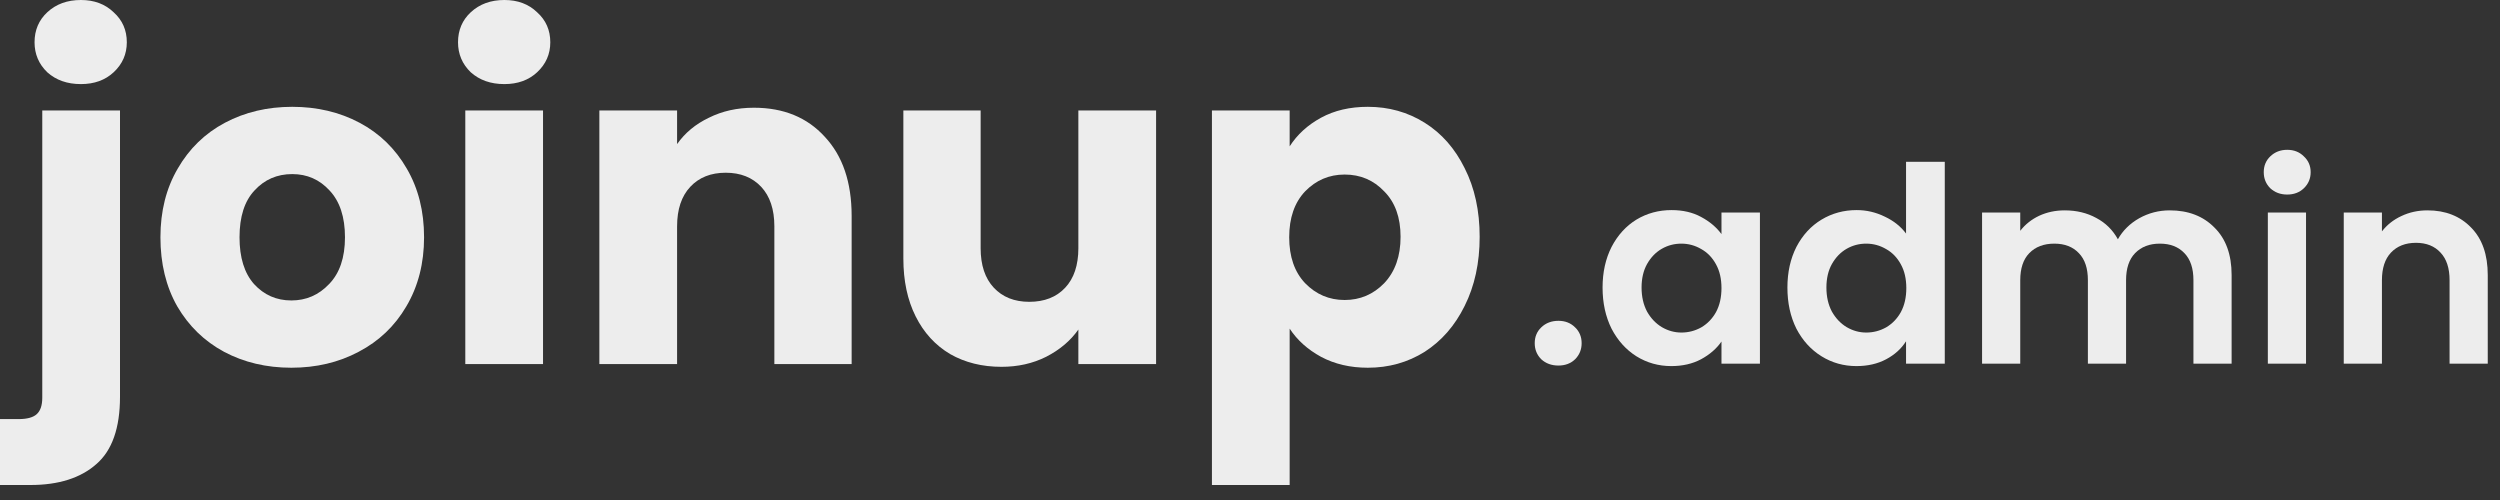 <svg width="110" height="22" viewBox="0 0 110 22" fill="none" xmlns="http://www.w3.org/2000/svg">
<rect x="0" y="0" width="110" height="22" fill="#333333" stroke="none"/>
<path d="M3.56 3.7C2.96 3.7 2.467 3.527 2.08 3.18C1.707 2.82 1.52 2.38 1.52 1.86C1.52 1.327 1.707 0.887 2.08 0.54C2.467 0.18 2.96 0 3.56 0C4.147 0 4.627 0.18 5 0.54C5.387 0.887 5.58 1.327 5.58 1.86C5.58 2.38 5.387 2.82 5 3.18C4.627 3.527 4.147 3.7 3.56 3.7ZM5.28 17.46C5.28 18.833 4.933 19.82 4.24 20.42C3.547 21.033 2.58 21.34 1.34 21.34H0V18.44H0.82C1.193 18.44 1.46 18.367 1.62 18.22C1.78 18.073 1.86 17.833 1.86 17.5V4.86H5.28V17.46Z" fill="#EDEDED"/>
<path d="M12.819 16.18C11.726 16.18 10.739 15.947 9.859 15.48C8.992 15.013 8.306 14.347 7.799 13.48C7.306 12.613 7.059 11.6 7.059 10.44C7.059 9.293 7.312 8.287 7.819 7.42C8.326 6.54 9.019 5.867 9.899 5.4C10.779 4.933 11.766 4.7 12.859 4.7C13.952 4.7 14.939 4.933 15.819 5.4C16.699 5.867 17.392 6.54 17.899 7.42C18.406 8.287 18.659 9.293 18.659 10.44C18.659 11.587 18.399 12.6 17.879 13.48C17.372 14.347 16.672 15.013 15.779 15.48C14.899 15.947 13.912 16.18 12.819 16.18ZM12.819 13.22C13.472 13.22 14.026 12.98 14.479 12.5C14.946 12.02 15.179 11.333 15.179 10.44C15.179 9.547 14.952 8.86 14.499 8.38C14.059 7.9 13.512 7.66 12.859 7.66C12.192 7.66 11.639 7.9 11.199 8.38C10.759 8.847 10.539 9.533 10.539 10.44C10.539 11.333 10.752 12.02 11.179 12.5C11.619 12.98 12.166 13.22 12.819 13.22Z" fill="#EDEDED"/>
<path d="M22.193 3.7C21.593 3.7 21.1 3.527 20.713 3.18C20.34 2.82 20.153 2.38 20.153 1.86C20.153 1.327 20.34 0.887 20.713 0.54C21.1 0.18 21.593 0 22.193 0C22.78 0 23.26 0.18 23.633 0.54C24.02 0.887 24.213 1.327 24.213 1.86C24.213 2.38 24.02 2.82 23.633 3.18C23.26 3.527 22.78 3.7 22.193 3.7ZM23.893 4.86V16.02H20.473V4.86H23.893Z" fill="#EDEDED"/>
<path d="M33.172 4.74C34.478 4.74 35.518 5.167 36.292 6.02C37.078 6.86 37.472 8.02 37.472 9.5V16.02H34.072V9.96C34.072 9.213 33.878 8.633 33.492 8.22C33.105 7.807 32.585 7.6 31.932 7.6C31.278 7.6 30.758 7.807 30.372 8.22C29.985 8.633 29.792 9.213 29.792 9.96V16.02H26.372V4.86H29.792V6.34C30.138 5.847 30.605 5.46 31.192 5.18C31.778 4.887 32.438 4.74 33.172 4.74Z" fill="#EDEDED"/>
<path d="M50.868 4.86V16.02H47.448V14.5C47.102 14.993 46.628 15.393 46.028 15.7C45.442 15.993 44.788 16.14 44.068 16.14C43.215 16.14 42.462 15.953 41.808 15.58C41.155 15.193 40.648 14.64 40.288 13.92C39.928 13.2 39.748 12.353 39.748 11.38V4.86H43.148V10.92C43.148 11.667 43.342 12.247 43.728 12.66C44.115 13.073 44.635 13.28 45.288 13.28C45.955 13.28 46.482 13.073 46.868 12.66C47.255 12.247 47.448 11.667 47.448 10.92V4.86H50.868Z" fill="#EDEDED"/>
<path d="M56.745 6.44C57.078 5.92 57.538 5.5 58.125 5.18C58.712 4.86 59.398 4.7 60.185 4.7C61.105 4.7 61.938 4.933 62.685 5.4C63.431 5.867 64.018 6.533 64.445 7.4C64.885 8.267 65.105 9.273 65.105 10.42C65.105 11.567 64.885 12.58 64.445 13.46C64.018 14.327 63.431 15 62.685 15.48C61.938 15.947 61.105 16.18 60.185 16.18C59.411 16.18 58.725 16.02 58.125 15.7C57.538 15.38 57.078 14.967 56.745 14.46V21.34H53.325V4.86H56.745V6.44ZM61.625 10.42C61.625 9.567 61.385 8.9 60.905 8.42C60.438 7.927 59.858 7.68 59.165 7.68C58.485 7.68 57.905 7.927 57.425 8.42C56.958 8.913 56.725 9.587 56.725 10.44C56.725 11.293 56.958 11.967 57.425 12.46C57.905 12.953 58.485 13.2 59.165 13.2C59.845 13.2 60.425 12.953 60.905 12.46C61.385 11.953 61.625 11.273 61.625 10.42Z" fill="#EDEDED"/>
<path d="M68.572 16.084C68.268 16.084 68.016 15.992 67.816 15.808C67.624 15.616 67.528 15.38 67.528 15.1C67.528 14.82 67.624 14.588 67.816 14.404C68.016 14.212 68.268 14.116 68.572 14.116C68.868 14.116 69.112 14.212 69.304 14.404C69.496 14.588 69.592 14.82 69.592 15.1C69.592 15.38 69.496 15.616 69.304 15.808C69.112 15.992 68.868 16.084 68.572 16.084Z" fill="#EDEDED"/>
<path d="M70.513 12.652C70.513 11.98 70.645 11.384 70.909 10.864C71.181 10.344 71.545 9.944 72.001 9.664C72.465 9.384 72.981 9.244 73.549 9.244C74.045 9.244 74.477 9.344 74.845 9.544C75.221 9.744 75.521 9.996 75.745 10.3V9.352H77.437V16H75.745V15.028C75.529 15.34 75.229 15.6 74.845 15.808C74.469 16.008 74.033 16.108 73.537 16.108C72.977 16.108 72.465 15.964 72.001 15.676C71.545 15.388 71.181 14.984 70.909 14.464C70.645 13.936 70.513 13.332 70.513 12.652ZM75.745 12.676C75.745 12.268 75.665 11.92 75.505 11.632C75.345 11.336 75.129 11.112 74.857 10.96C74.585 10.8 74.293 10.72 73.981 10.72C73.669 10.72 73.381 10.796 73.117 10.948C72.853 11.1 72.637 11.324 72.469 11.62C72.309 11.908 72.229 12.252 72.229 12.652C72.229 13.052 72.309 13.404 72.469 13.708C72.637 14.004 72.853 14.232 73.117 14.392C73.389 14.552 73.677 14.632 73.981 14.632C74.293 14.632 74.585 14.556 74.857 14.404C75.129 14.244 75.345 14.02 75.505 13.732C75.665 13.436 75.745 13.084 75.745 12.676Z" fill="#EDEDED"/>
<path d="M78.646 12.652C78.646 11.98 78.778 11.384 79.042 10.864C79.314 10.344 79.682 9.944 80.146 9.664C80.61 9.384 81.126 9.244 81.694 9.244C82.126 9.244 82.538 9.34 82.93 9.532C83.322 9.716 83.634 9.964 83.866 10.276V7.12H85.57V16H83.866V15.016C83.658 15.344 83.366 15.608 82.99 15.808C82.614 16.008 82.178 16.108 81.682 16.108C81.122 16.108 80.61 15.964 80.146 15.676C79.682 15.388 79.314 14.984 79.042 14.464C78.778 13.936 78.646 13.332 78.646 12.652ZM83.878 12.676C83.878 12.268 83.798 11.92 83.638 11.632C83.478 11.336 83.262 11.112 82.99 10.96C82.718 10.8 82.426 10.72 82.114 10.72C81.802 10.72 81.514 10.796 81.25 10.948C80.986 11.1 80.77 11.324 80.602 11.62C80.442 11.908 80.362 12.252 80.362 12.652C80.362 13.052 80.442 13.404 80.602 13.708C80.77 14.004 80.986 14.232 81.25 14.392C81.522 14.552 81.81 14.632 82.114 14.632C82.426 14.632 82.718 14.556 82.99 14.404C83.262 14.244 83.478 14.02 83.638 13.732C83.798 13.436 83.878 13.084 83.878 12.676Z" fill="#EDEDED"/>
<path d="M95.467 9.256C96.283 9.256 96.939 9.508 97.435 10.012C97.939 10.508 98.191 11.204 98.191 12.1V16H96.511V12.328C96.511 11.808 96.379 11.412 96.115 11.14C95.851 10.86 95.491 10.72 95.035 10.72C94.579 10.72 94.215 10.86 93.943 11.14C93.679 11.412 93.547 11.808 93.547 12.328V16H91.867V12.328C91.867 11.808 91.735 11.412 91.471 11.14C91.207 10.86 90.847 10.72 90.391 10.72C89.927 10.72 89.559 10.86 89.287 11.14C89.023 11.412 88.891 11.808 88.891 12.328V16H87.211V9.352H88.891V10.156C89.107 9.876 89.383 9.656 89.719 9.496C90.063 9.336 90.439 9.256 90.847 9.256C91.367 9.256 91.831 9.368 92.239 9.592C92.647 9.808 92.963 10.12 93.187 10.528C93.403 10.144 93.715 9.836 94.123 9.604C94.539 9.372 94.987 9.256 95.467 9.256Z" fill="#EDEDED"/>
<path d="M100.637 8.56C100.341 8.56 100.093 8.468 99.893 8.284C99.701 8.092 99.605 7.856 99.605 7.576C99.605 7.296 99.701 7.064 99.893 6.88C100.093 6.688 100.341 6.592 100.637 6.592C100.933 6.592 101.177 6.688 101.369 6.88C101.569 7.064 101.669 7.296 101.669 7.576C101.669 7.856 101.569 8.092 101.369 8.284C101.177 8.468 100.933 8.56 100.637 8.56ZM101.465 9.352V16H99.785V9.352H101.465Z" fill="#EDEDED"/>
<path d="M106.809 9.256C107.601 9.256 108.241 9.508 108.729 10.012C109.217 10.508 109.461 11.204 109.461 12.1V16H107.781V12.328C107.781 11.8 107.649 11.396 107.385 11.116C107.121 10.828 106.761 10.684 106.305 10.684C105.841 10.684 105.473 10.828 105.201 11.116C104.937 11.396 104.805 11.8 104.805 12.328V16H103.125V9.352H104.805V10.18C105.029 9.892 105.313 9.668 105.657 9.508C106.009 9.34 106.393 9.256 106.809 9.256Z" fill="#EDEDED"/>
</svg>

